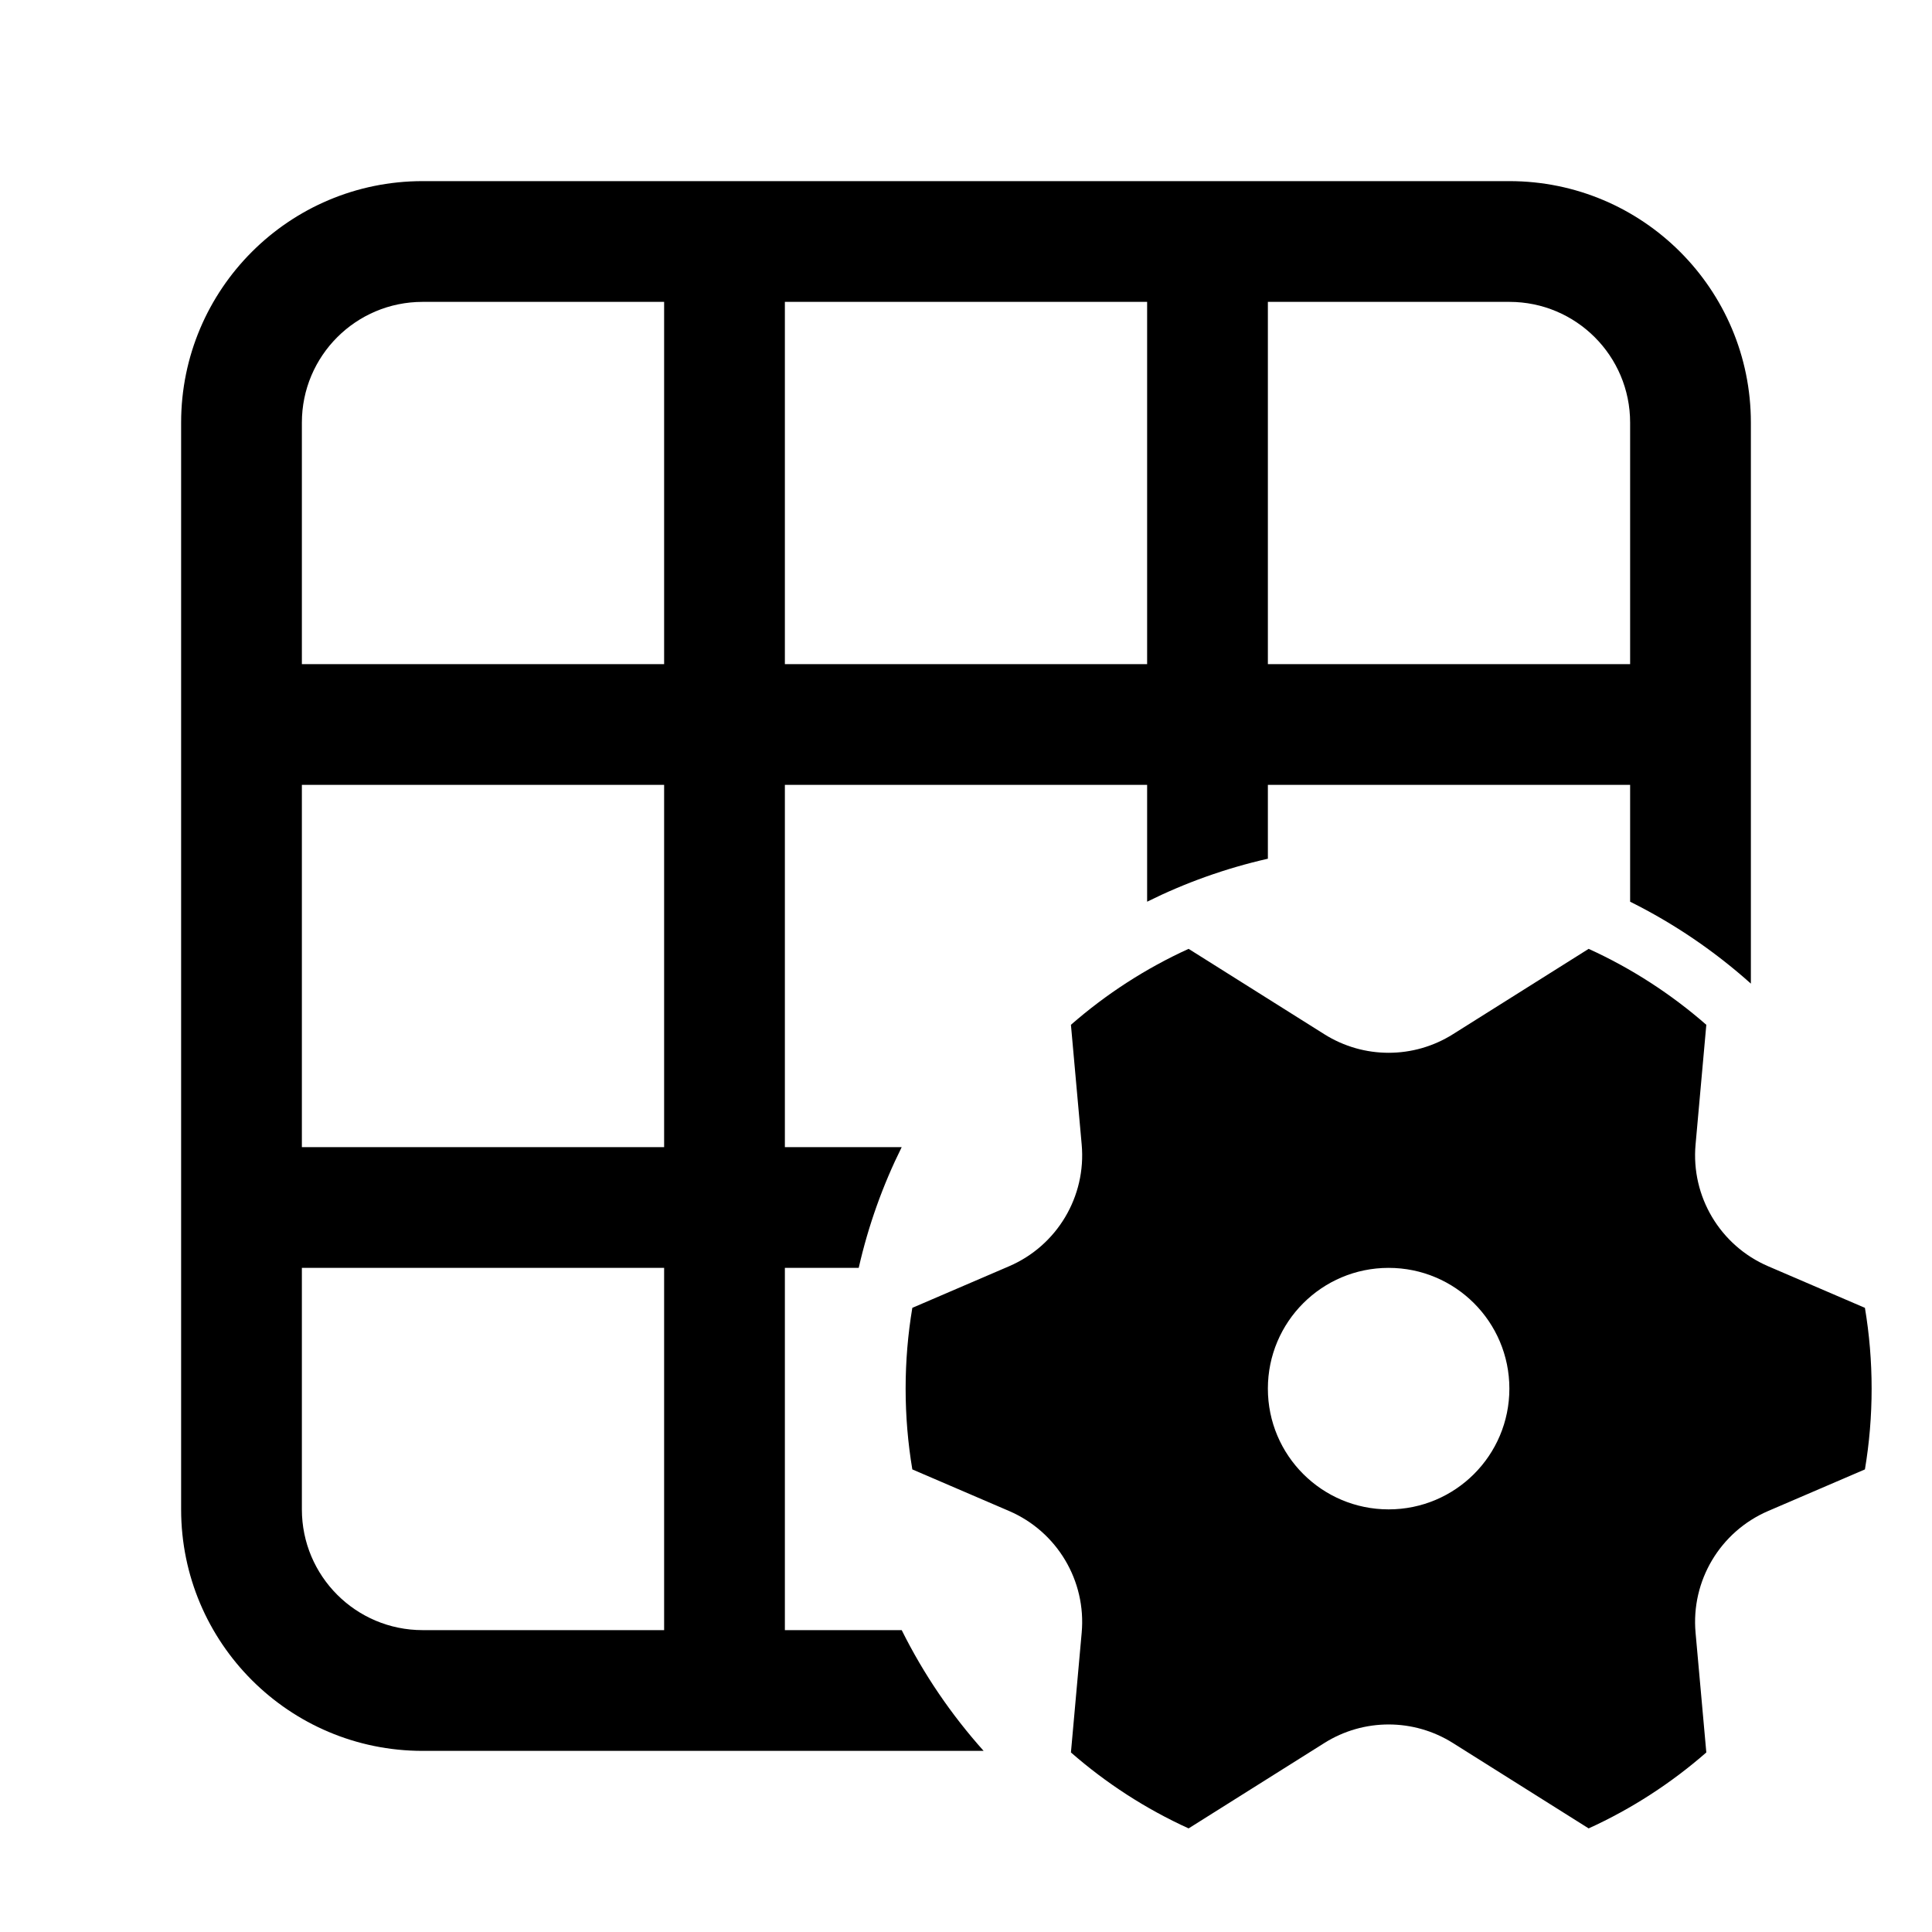 <svg  viewBox="0 0 32 32"  xmlns="http://www.w3.org/2000/svg">
<path fill-rule="evenodd" clip-rule="evenodd" d="M7 3C4.791 3 3 4.791 3 7V25C3 27.209 4.791 29 7 29H16.292C15.755 28.4 15.297 27.728 14.935 27H13V21H14.223C14.382 20.299 14.623 19.628 14.935 19H13V13H19V14.935C19.628 14.623 20.299 14.382 21 14.223V13H27V14.935C27.728 15.297 28.4 15.755 29 16.292V7C29 4.791 27.209 3 25 3H7ZM5 7C5 5.895 5.895 5 7 5H11V11H5V7ZM13 11V5H19V11H13ZM21 11V5H25C26.105 5 27 5.895 27 7V11H21ZM11 21V27H7C5.895 27 5 26.105 5 25V21H11ZM11 19H5V13H11V19Z" />
<path fill-rule="evenodd" clip-rule="evenodd" d="M17.916 27.044L17.738 29.026C18.319 29.534 18.975 29.96 19.687 30.284L21.935 28.87C22.586 28.46 23.414 28.46 24.065 28.87L26.313 30.284C27.025 29.96 27.681 29.534 28.262 29.026L28.084 27.044C28.006 26.183 28.491 25.369 29.286 25.027L30.889 24.338C30.962 23.903 31 23.456 31 23C31 22.544 30.962 22.097 30.889 21.662L29.286 20.973C28.491 20.631 28.006 19.817 28.084 18.956L28.262 16.974C27.681 16.466 27.025 16.04 26.313 15.716L24.065 17.13C23.414 17.54 22.586 17.54 21.935 17.13L19.687 15.716C18.975 16.04 18.319 16.466 17.738 16.974L17.916 18.956C17.994 19.817 17.509 20.631 16.714 20.973L15.111 21.662C15.038 22.097 15 22.544 15 23C15 23.456 15.038 23.903 15.111 24.338L16.714 25.027C17.509 25.369 17.994 26.183 17.916 27.044ZM25 23C25 24.105 24.105 25 23 25C21.895 25 21 24.105 21 23C21 21.895 21.895 21 23 21C24.105 21 25 21.895 25 23Z" />
</svg>

